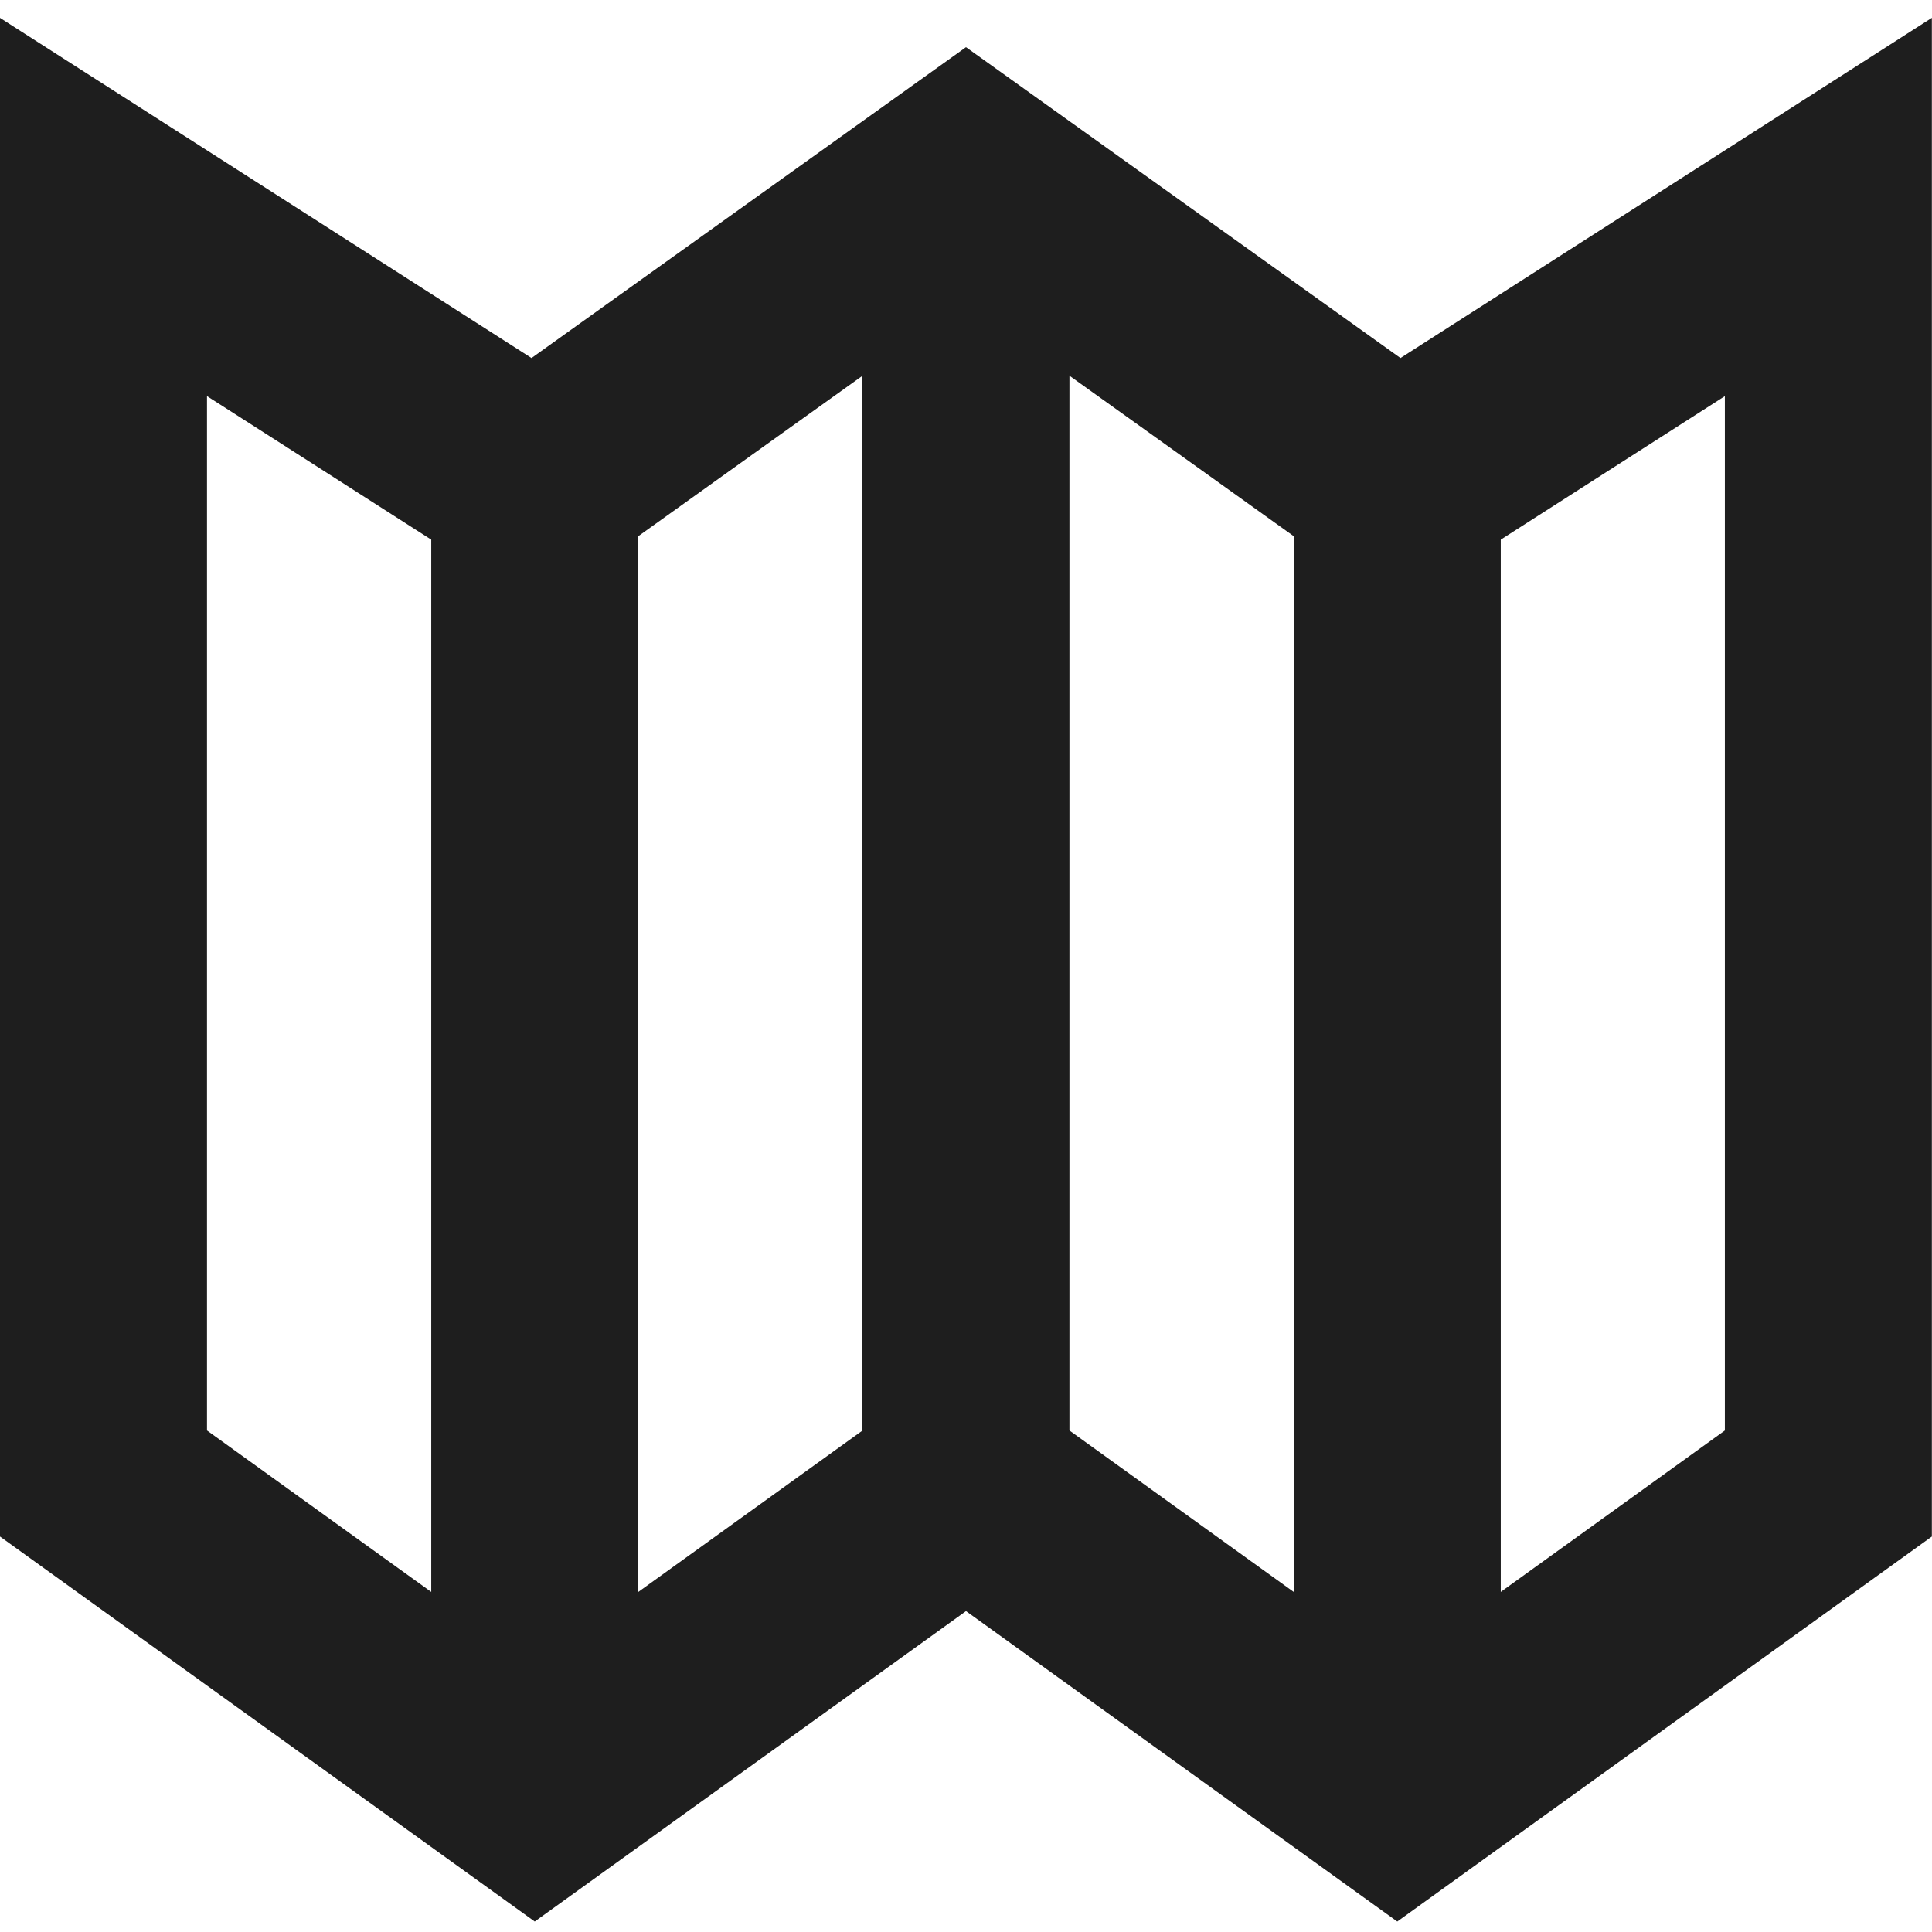 <svg width="28" height="28" viewBox="0 0 28 28" fill="none" xmlns="http://www.w3.org/2000/svg">
<path d="M1.5 21.5V3L7.75 7L14 2.528L20.25 7L26.498 3V21.5L20.25 26L14 21.501L7.75 26L1.5 21.5Z" stroke="#1E1E1E" stroke-width="3"/>
<path d="M13.999 2.528V21.528" stroke="#1E1E1E" stroke-width="3"/>
<path d="M20.25 7V26" stroke="#1E1E1E" stroke-width="3"/>
<path d="M7.75 7V26" stroke="#1E1E1E" stroke-width="3"/>
</svg>
